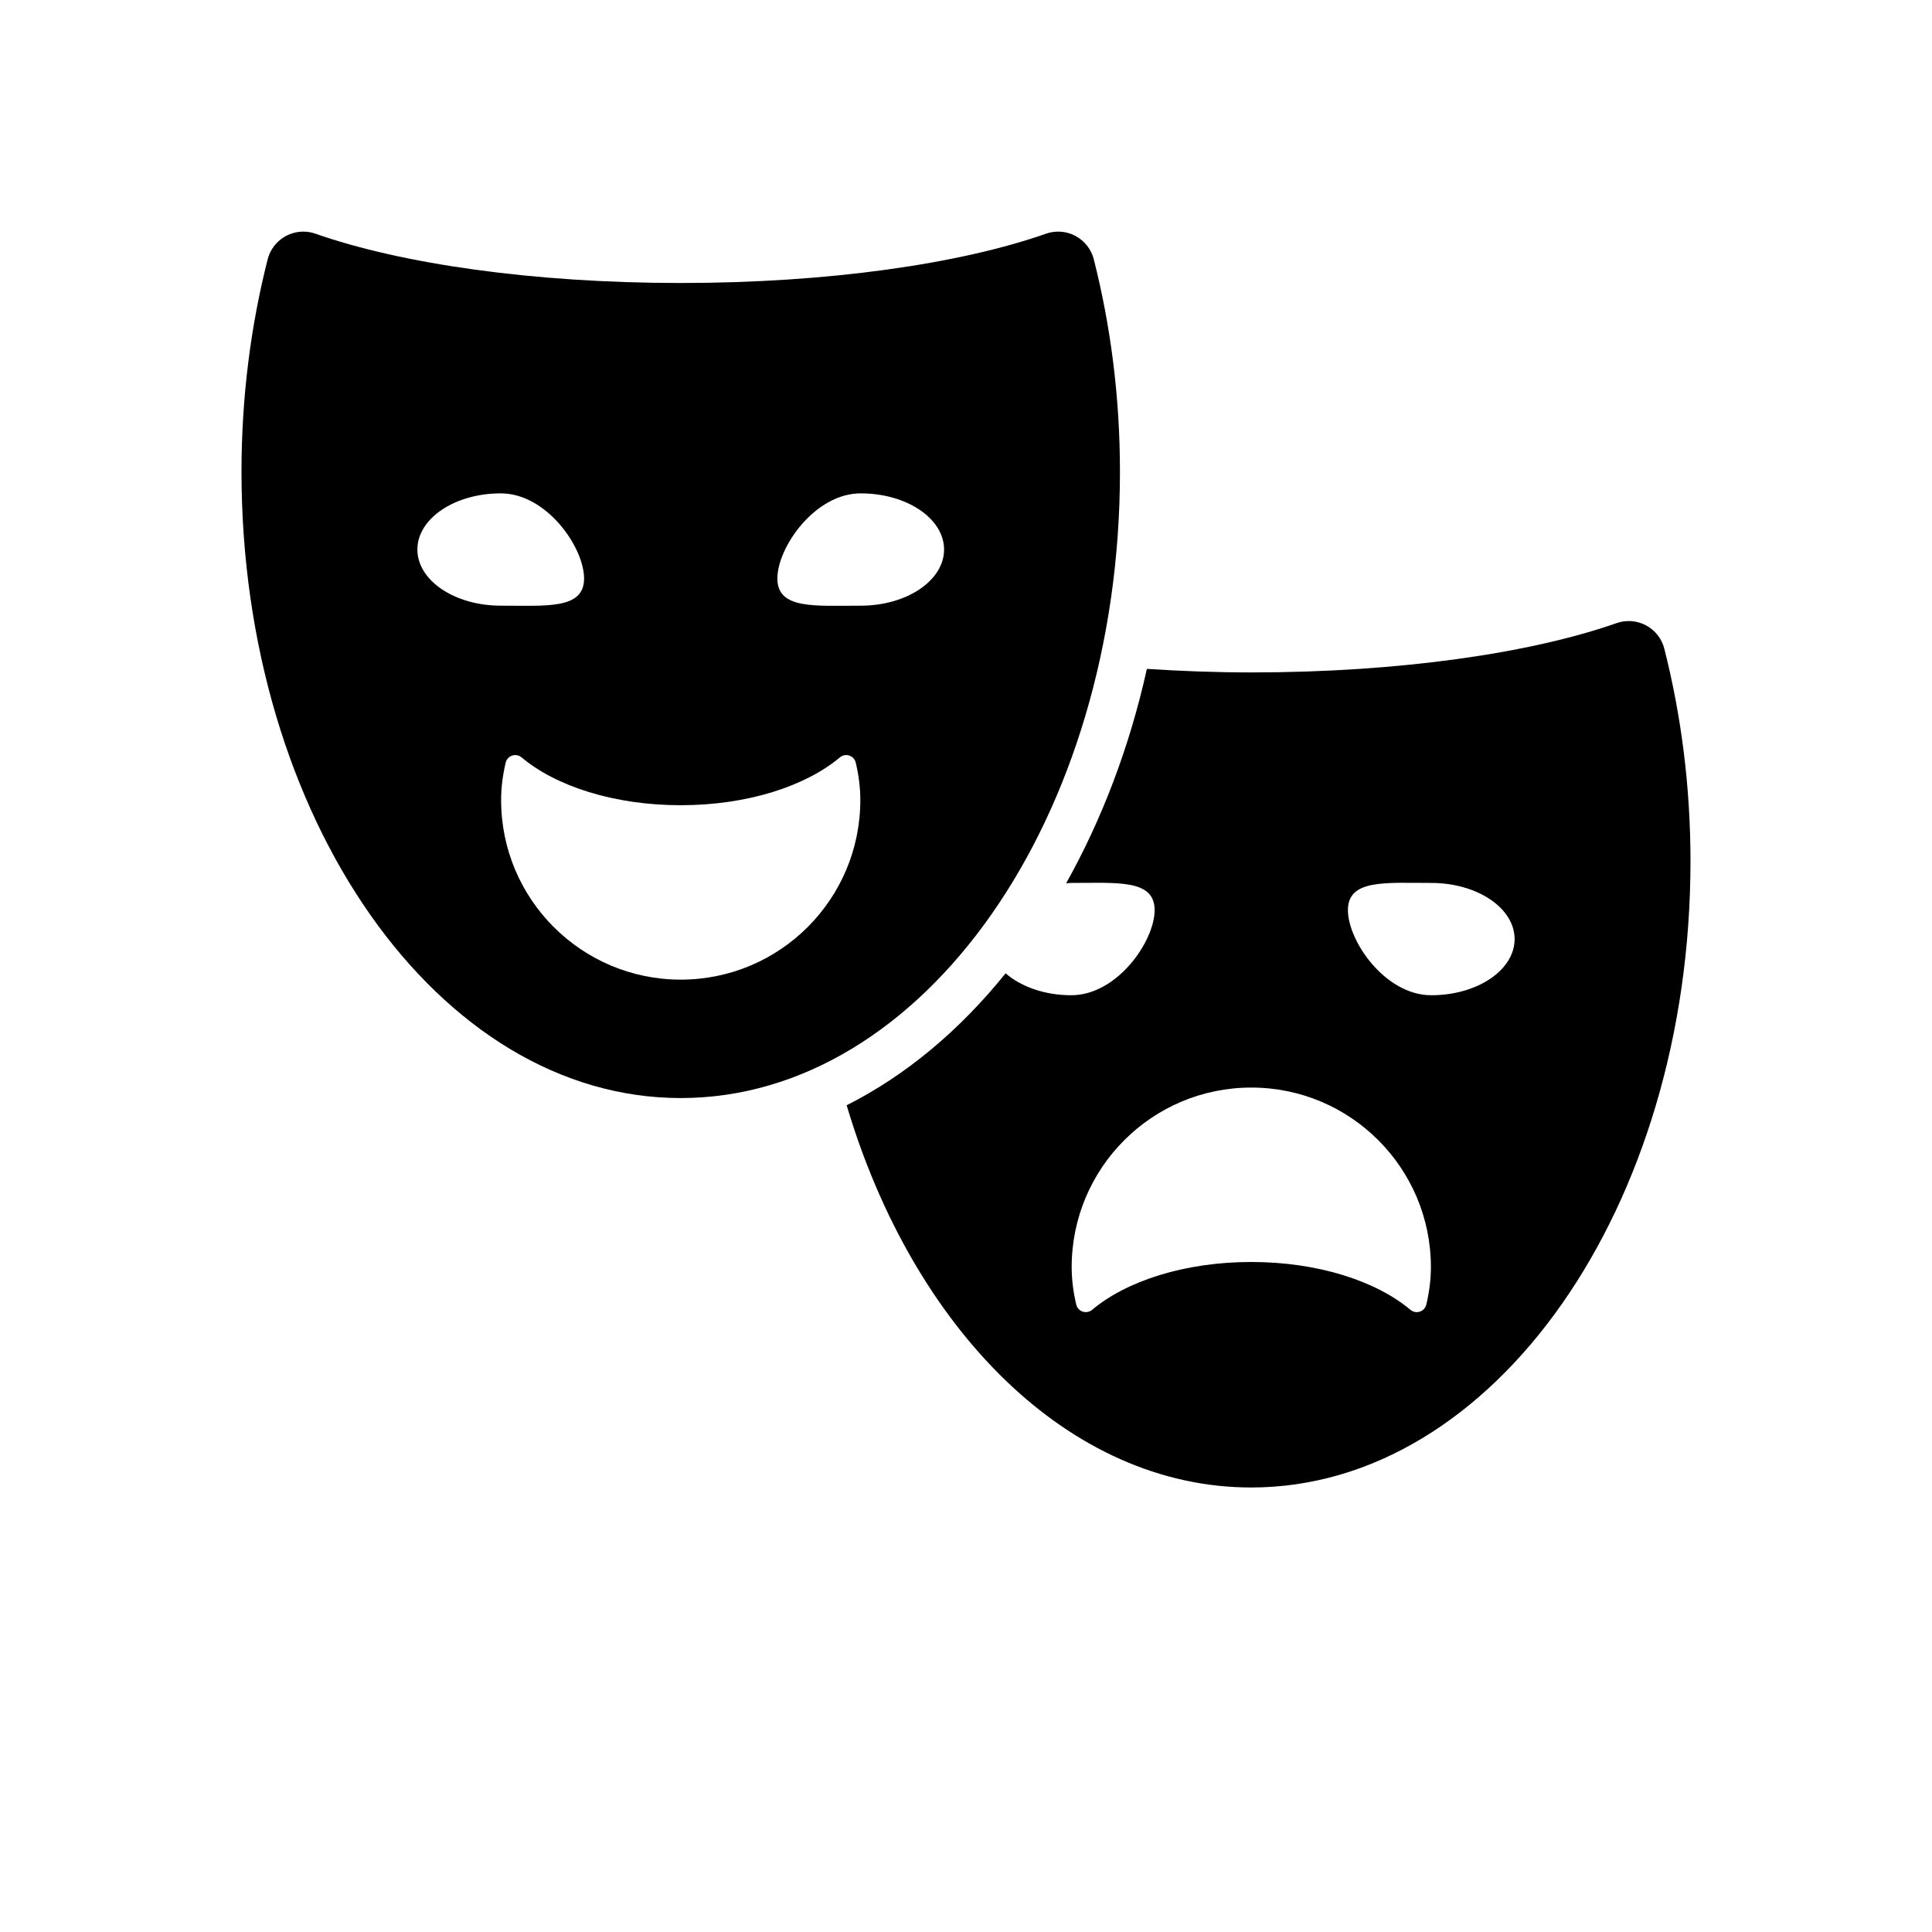 <?xml version="1.0" encoding="UTF-8" standalone="no"?>
<svg xmlns="http://www.w3.org/2000/svg" version="1.1" width="256" height="256">
  <path d="m 220.534,85.964 c -0.334,-1.328 -1.216,-2.45 -2.422,-3.097 -1.203,-0.644 -2.625,-0.753 -3.916,-0.299 -11.312,3.974 -28.766,6.532 -48.397,6.532 -4.772,0 -9.372,-0.182 -13.832,-0.469 -2.306,10.418 -5.991,19.984 -10.697,28.409 0.229,-0.011 0.448,-0.047 0.678,-0.047 6.1,0 11.044,-0.509 11.044,3.6 0,4.109 -4.944,11.281 -11.044,11.281 -3.553,0 -6.682,-1.15 -8.7,-2.906 -6.096,7.569 -13.219,13.537 -21.062,17.484 8.843,29.766 29.519,50.648 53.612,50.648 32.143,0 58.2,-37.16 58.2,-83 -4e-4,-9.888 -1.235,-19.35 -3.466,-28.135 z m -31.54,86.9 c -0.103,0.437 -0.428,0.794 -0.856,0.934 -0.428,0.143 -0.9,0.053 -1.244,-0.238 -4.534,-3.81 -12.246,-6.341 -21.093,-6.341 -8.847,0 -16.56,2.531 -21.093,6.341 -0.344,0.288 -0.816,0.378 -1.244,0.238 -0.428,-0.144 -0.753,-0.497 -0.856,-0.934 -0.375,-1.597 -0.606,-3.244 -0.606,-4.956 0,-13.144 10.656,-23.8 23.8,-23.8 13.144,0 23.799,10.656 23.799,23.8 -8.3e-4,1.713 -0.232,3.36 -0.607,4.956 z m 0.656,-40.99 c -6.1,0 -11.044,-7.172 -11.044,-11.281 0,-4.109 4.944,-3.6 11.044,-3.6 6.1,0 11.044,3.332 11.044,7.441 -3.8e-4,4.109 -4.944,7.441 -11.044,7.441 z"/>
  <path d="m 148.4,62.498 c 0,-9.887 -1.235,-19.35 -3.466,-28.134 -0.334,-1.328 -1.216,-2.45 -2.422,-3.097 -0.713,-0.381 -1.503,-0.575 -2.3,-0.575 -0.544,0 -1.091,0.09 -1.615,0.275 -11.312,3.974 -28.766,6.531 -48.397,6.531 -19.631,0 -37.085,-2.557 -48.397,-6.531 -0.522,-0.185 -1.066,-0.275 -1.609,-0.275 -0.796,0 -1.591,0.196 -2.307,0.578 -1.203,0.647 -2.087,1.769 -2.422,3.094 C 33.235,43.149 32,52.611 32,62.498 c 0,45.841 26.056,83 58.2,83 32.143,0 58.2,-37.16 58.2,-83 z M 55.306,72.814 c 0,-4.11 4.944,-7.441 11.044,-7.441 6.1,0 11.044,7.171 11.044,11.281 0,4.109 -4.944,3.6 -11.044,3.6 -6.1,0 -11.044,-3.332 -11.044,-7.441 z m 34.894,56.993 c -13.144,0 -23.8,-10.656 -23.8,-23.799 0,-1.713 0.231,-3.36 0.606,-4.957 0.103,-0.437 0.428,-0.79 0.856,-0.934 0.428,-0.14 0.9,-0.05 1.244,0.238 4.534,3.81 12.246,6.341 21.093,6.341 8.847,0 16.56,-2.531 21.093,-6.341 0.344,-0.291 0.816,-0.381 1.244,-0.238 0.428,0.141 0.753,0.498 0.856,0.934 0.375,1.597 0.606,3.244 0.606,4.957 4e-4,13.143 -10.655,23.799 -23.799,23.799 z M 103.006,76.655 c 0,-4.11 4.944,-11.281 11.044,-11.281 6.1,0 11.044,3.331 11.044,7.441 0,4.109 -4.944,7.441 -11.044,7.441 -6.1,0 -11.044,0.509 -11.044,-3.6 z"/>
</svg>
